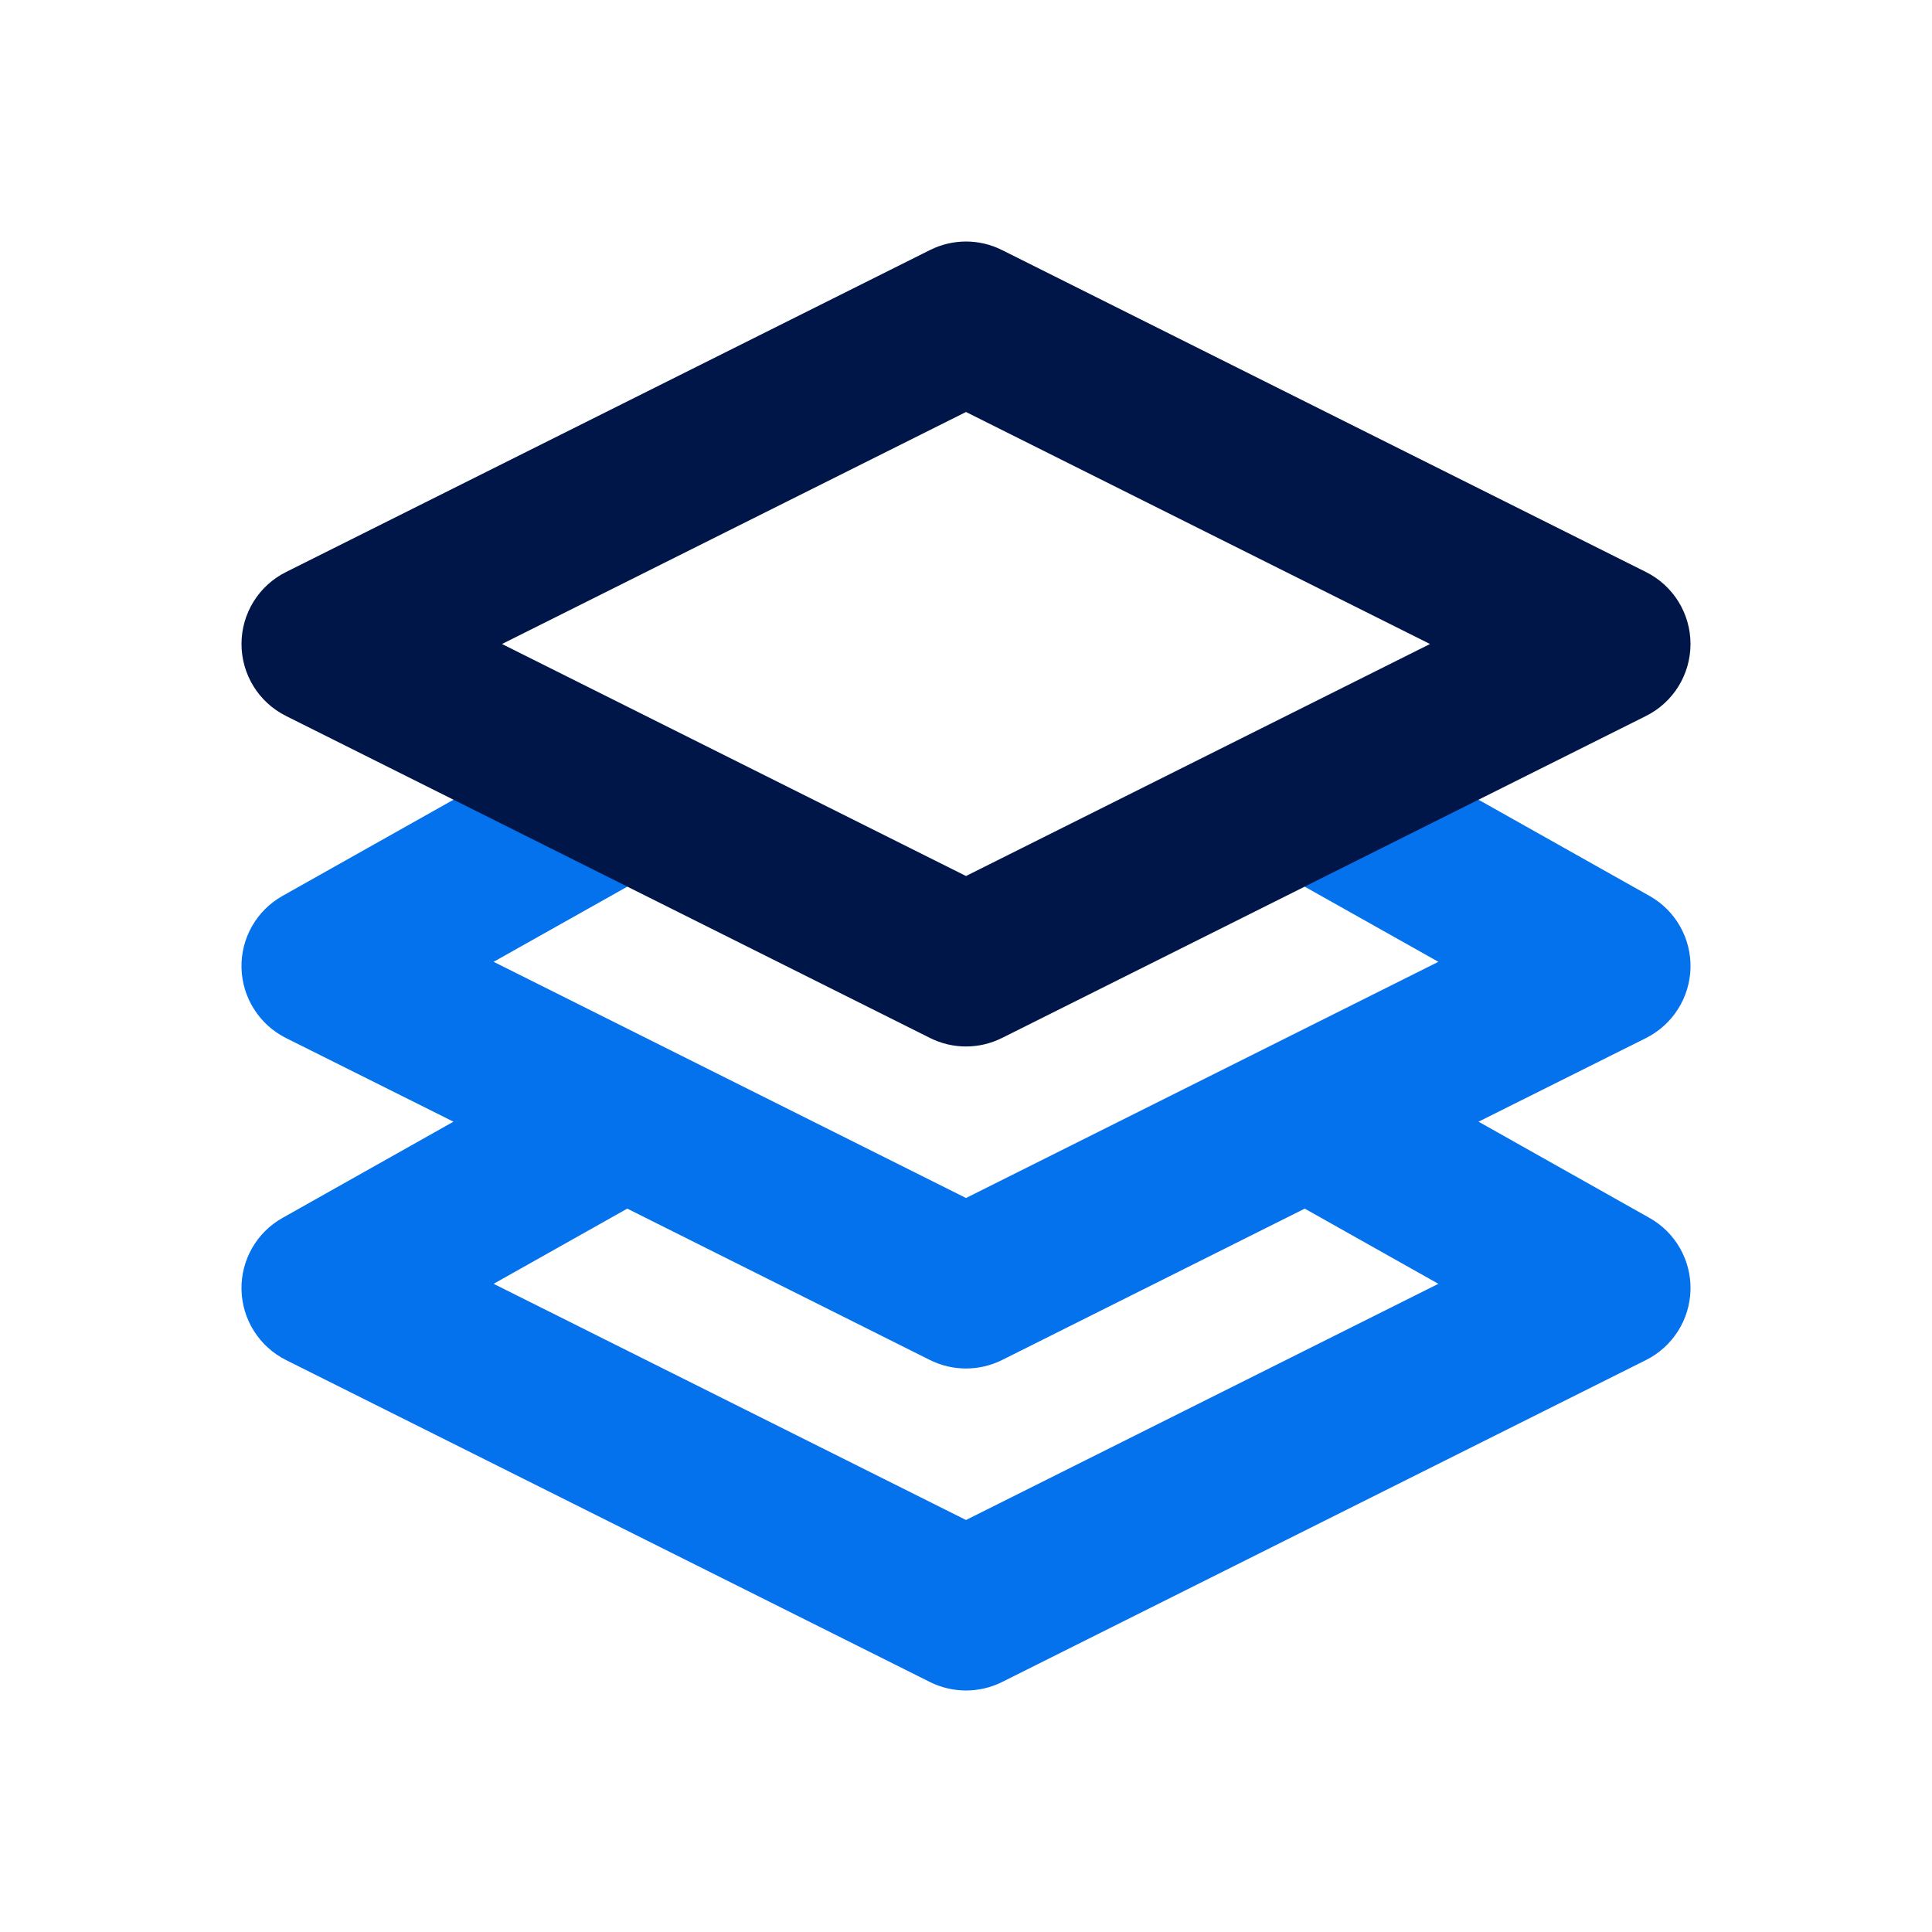 <!DOCTYPE svg PUBLIC "-//W3C//DTD SVG 1.1//EN" "http://www.w3.org/Graphics/SVG/1.1/DTD/svg11.dtd">
<!-- Uploaded to: SVG Repo, www.svgrepo.com, Transformed by: SVG Repo Mixer Tools -->
<svg width="800px" height="800px" viewBox="0 0 24 24" fill="none" xmlns="http://www.w3.org/2000/svg">
<g id="SVGRepo_bgCarrier" stroke-width="0"/>
<g id="SVGRepo_tracerCarrier" stroke-linecap="round" stroke-linejoin="round"/>
<g id="SVGRepo_iconCarrier"> <path fill-rule="evenodd" clip-rule="evenodd" d="M8.046 10.872C8.527 10.601 8.698 9.991 8.427 9.51C8.156 9.029 7.547 8.858 7.065 9.129L3.51 11.129C3.187 11.31 2.991 11.655 3 12.024C3.009 12.394 3.222 12.729 3.553 12.895L5.633 13.934L3.51 15.129C3.187 15.31 2.991 15.655 3 16.024C3.009 16.394 3.222 16.729 3.553 16.895L11.553 20.895C11.834 21.035 12.166 21.035 12.447 20.895L20.447 16.895C20.778 16.729 20.991 16.394 21 16.024C21.009 15.655 20.813 15.31 20.49 15.129L18.367 13.934L20.447 12.895C20.778 12.729 20.991 12.394 21 12.024C21.009 11.655 20.813 11.31 20.49 11.129L16.935 9.129C16.453 8.858 15.844 9.029 15.573 9.51C15.302 9.991 15.473 10.601 15.954 10.872L17.868 11.948L12 14.882L6.132 11.948L8.046 10.872ZM16.208 15.014L12.447 16.895C12.166 17.035 11.834 17.035 11.553 16.895L7.792 15.014L6.132 15.948L12 18.882L17.868 15.948L16.208 15.014Z" fill="#0572ed"/> <path fill-rule="evenodd" clip-rule="evenodd" d="M11.553 3.106C11.834 2.965 12.166 2.965 12.447 3.106L20.447 7.106C20.786 7.275 21 7.621 21 8C21 8.379 20.786 8.725 20.447 8.894L12.447 12.894C12.166 13.035 11.834 13.035 11.553 12.894L3.553 8.894C3.214 8.725 3 8.379 3 8C3 7.621 3.214 7.275 3.553 7.106L11.553 3.106ZM6.236 8L12 10.882L17.764 8L12 5.118L6.236 8Z" fill="#001649"/> </g>
</svg>
